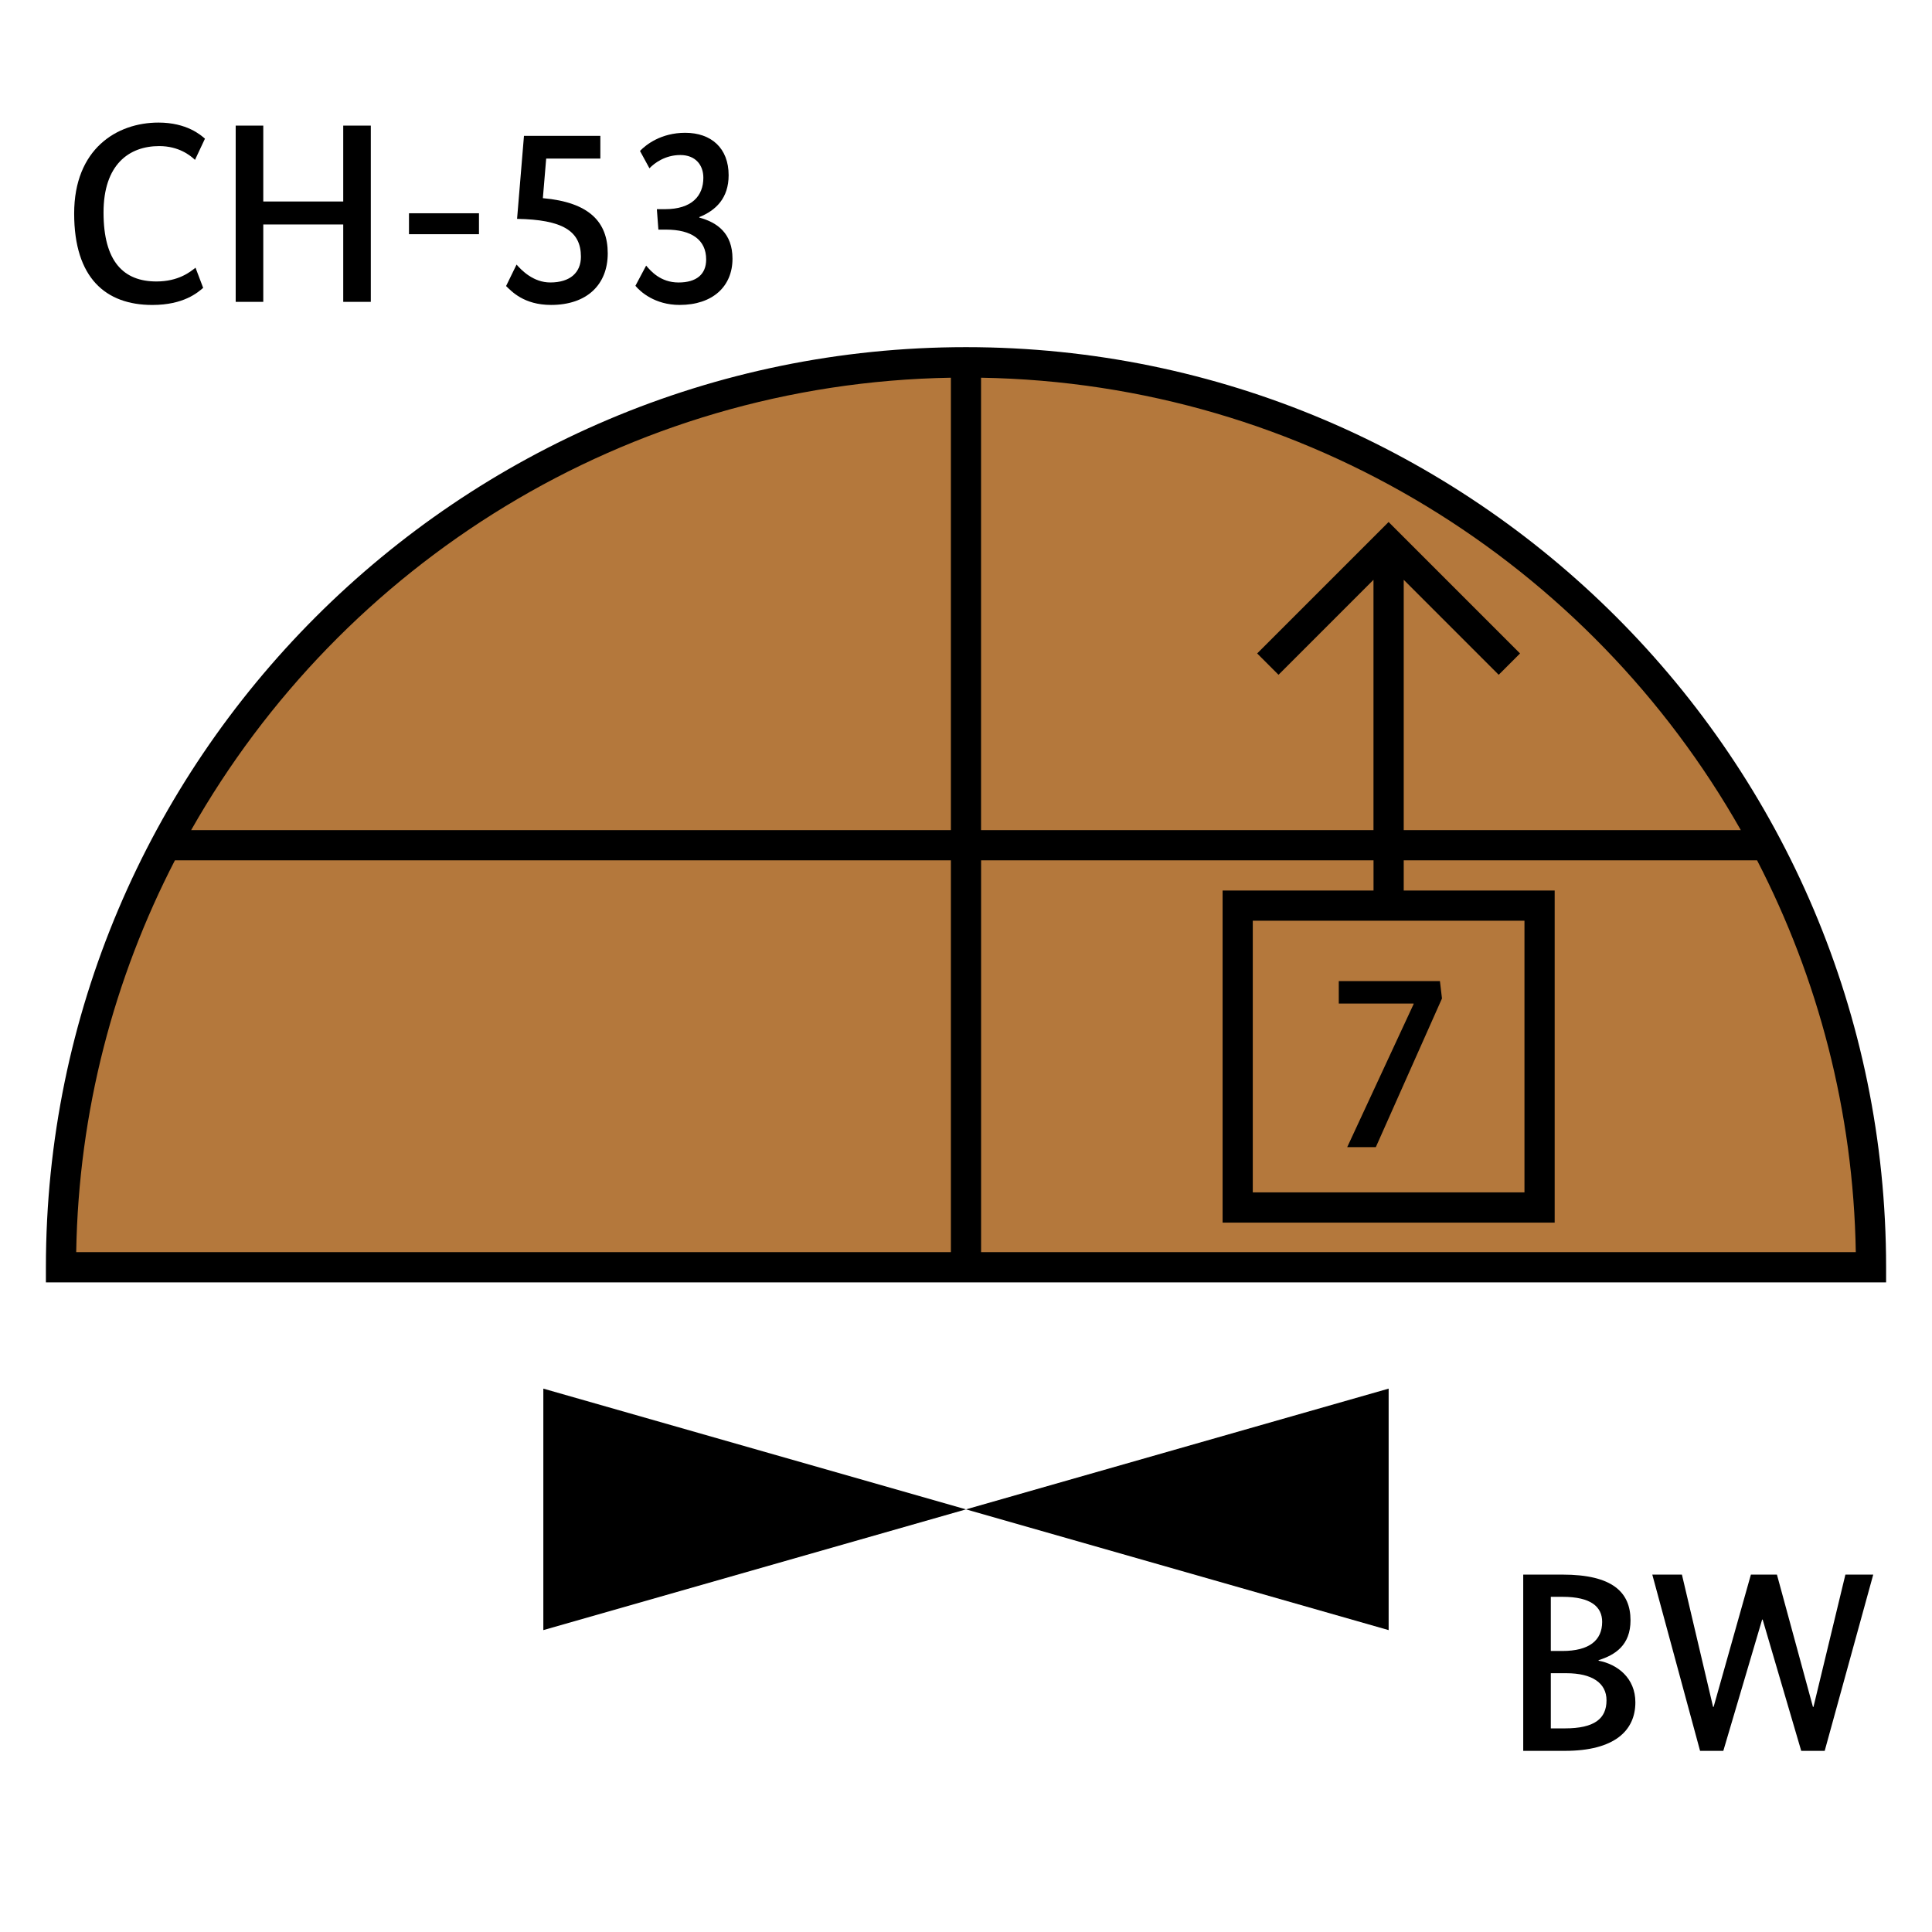 <?xml version="1.0" encoding="UTF-8"?>
<svg xmlns="http://www.w3.org/2000/svg" version="1.1" viewBox="0 0 90.709 90.709">
  <!-- Generator: Adobe Illustrator 29.1.0, SVG Export Plug-In . SVG Version: 2.1.0 Build 142)  -->
  <g id="Grundfläche">
    <rect x="0" width="90.709" height="90.709" fill="#fff"/>
  </g>
  <g id="Flächige_Fülung">
    <path d="M87.845,59.499H2.863c0-23.467,19.024-42.491,42.491-42.491s42.491,19.024,42.491,42.491Z" fill="#b4783c"/>
  </g>
  <g id="Takt_Zeichen__x28_umgewandelt_x29_">
    <path d="M45.354,16.299C21.534,16.299,2.155,35.679,2.155,59.499v.709h86.399v-.709c0-23.82-19.379-43.2-43.199-43.2ZM81.735,38.976h-15.829v-11.754l4.459,4.46,1.002-1.002-6.171-6.171-6.171,6.171,1.002,1.002,4.459-4.46v11.754h-18.425v-21.242c15.287.256,28.6,8.754,35.672,21.242ZM44.645,17.734v21.242H8.974c7.072-12.488,20.385-20.986,35.672-21.242ZM8.212,40.394h36.433v18.396H3.578c.11-6.619,1.777-12.863,4.634-18.396ZM46.063,58.79v-18.396h18.425v1.417h-7.086v15.591h15.591v-15.591h-7.087v-1.417h16.591c2.857,5.533,4.524,11.776,4.634,18.396h-41.067ZM71.575,43.229v12.755h-12.756v-12.755h12.756ZM45.354,70.866l19.844-5.669v11.338l-19.844-5.669ZM25.51,65.197l19.844,5.669-19.844,5.669v-11.338Z"/>
  </g>
  <g id="Takt._Zeichen__x28_Typo_x29_">
    <g>
      <path d="M7.44,5.755c1.331,0,1.991.588,2.183.756l-.468.995c-.216-.204-.756-.647-1.679-.647-1.415,0-2.615.863-2.615,3.118,0,2.314.948,3.238,2.483,3.238,1.031,0,1.583-.444,1.835-.647l.36.947c-.252.216-.912.803-2.387.803-2.183,0-3.67-1.259-3.67-4.293s2.003-4.27,3.958-4.27Z"/>
      <path d="M17.41,14.173h-1.295v-3.634h-3.754v3.634h-1.295V5.898h1.295v3.562h3.754v-3.562h1.295v8.275Z"/>
      <path d="M22.488,10.996h-3.286v-.983h3.286v.983Z"/>
      <path d="M28.187,7.446h-2.543l-.156,1.858c2.171.192,3.046,1.115,3.046,2.591,0,1.463-.971,2.422-2.662,2.422-1.283,0-1.859-.646-2.111-.887l.492-1.008c.24.276.792.84,1.583.84.936,0,1.439-.468,1.439-1.211,0-1.212-.875-1.739-2.998-1.775l.324-3.898h3.586v1.068Z"/>
      <path d="M32.832,10.192v.023c.851.229,1.559.744,1.559,1.932,0,1.295-.924,2.17-2.483,2.17-1.163,0-1.847-.623-2.075-.898l.504-.948c.216.252.671.792,1.523.792.84,0,1.295-.384,1.295-1.08,0-.923-.684-1.402-1.883-1.402h-.36l-.072-.96h.384c1.259,0,1.799-.624,1.799-1.476,0-.6-.372-1.066-1.08-1.066-.719,0-1.223.383-1.451.623l-.444-.815c.288-.3.996-.852,2.123-.852,1.223,0,2.039.72,2.039,1.991,0,1.079-.6,1.654-1.379,1.967Z"/>
    </g>
    <g>
      <path d="M75.055,77.947v.024c.887.168,1.727.814,1.727,1.954,0,1.331-.983,2.279-3.31,2.279h-1.955v-8.275h1.847c2.339,0,3.19.827,3.19,2.146,0,1.175-.731,1.631-1.499,1.871ZM73.364,74.972h-.552v2.543h.54c1.271,0,1.871-.504,1.871-1.367,0-.708-.528-1.176-1.859-1.176ZM73.544,78.558h-.732v2.591h.66c1.391,0,1.955-.456,1.955-1.319,0-.815-.684-1.271-1.883-1.271Z"/>
      <path d="M85.673,82.205h-1.104l-1.811-6.165h-.024l-1.823,6.165h-1.091l-2.243-8.275h1.391l1.463,6.212h.024l1.751-6.212h1.223l1.691,6.212h.024l1.499-6.212h1.307l-2.279,8.275Z"/>
    </g>
    <path d="M67.702,46.879l-3.106,6.98h-1.343l3.118-6.717v-.023h-3.514v-1.056h4.749l.096.815Z"/>
  </g>
</svg>